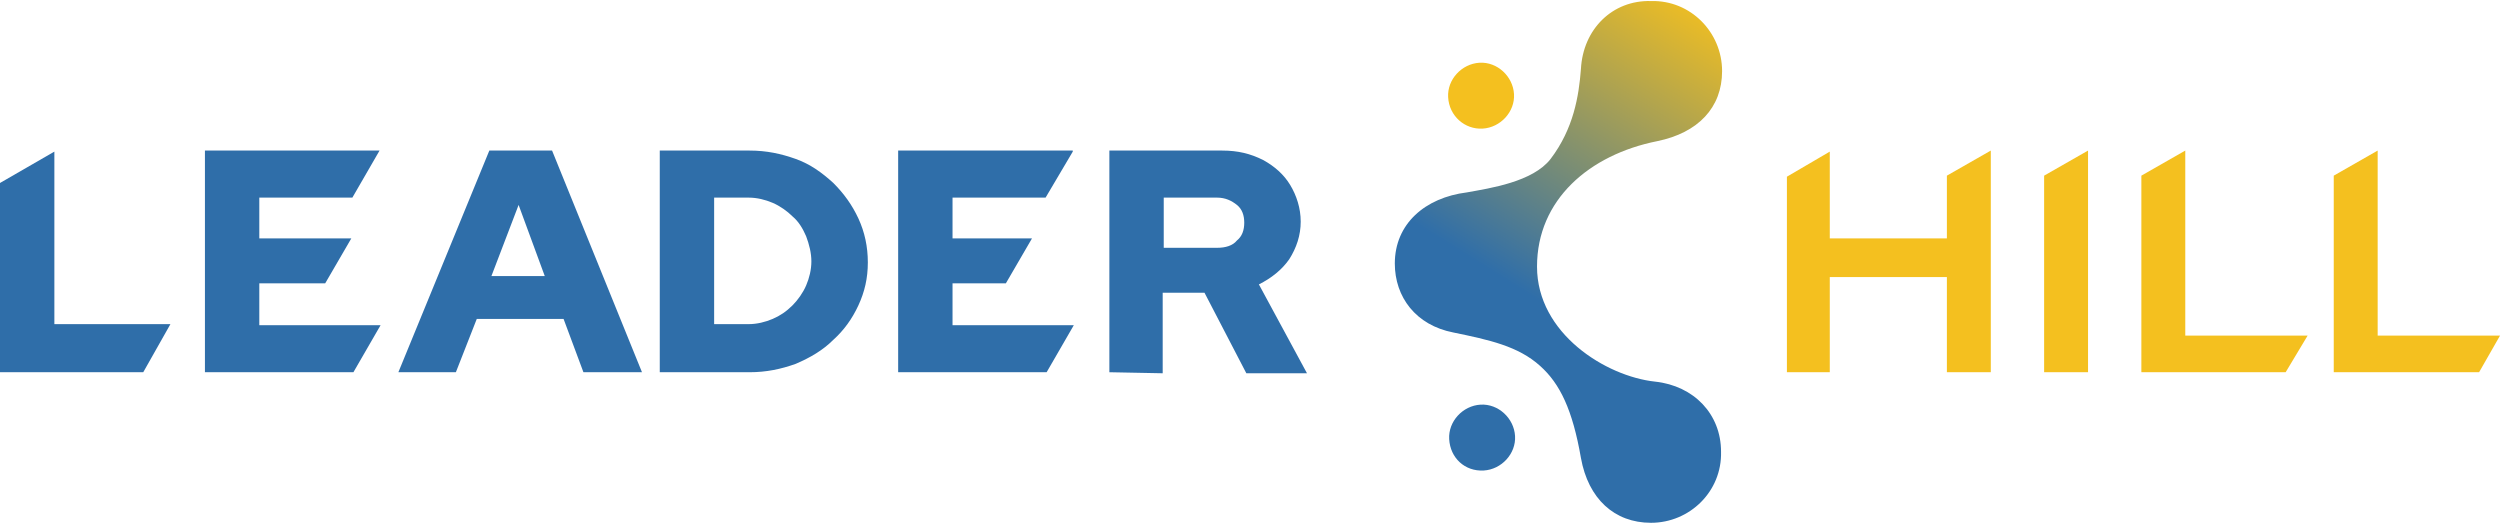 <?xml version="1.0" encoding="utf-8"?>
<!-- Generator: Adobe Illustrator 26.0.3, SVG Export Plug-In . SVG Version: 6.00 Build 0)  -->
<svg version="1.1" id="圖層_1" xmlns="http://www.w3.org/2000/svg" xmlns:xlink="http://www.w3.org/1999/xlink" x="0px" y="0px"
	 viewBox="0 0 239.1 50" style="enable-background:new 0 0 239.1 50;" xml:space="preserve">
<style type="text/css">
	.st0{fill:url(#SVGID_1_);}
	.st1{fill:#F4C01F;}
	.st2{fill:url(#SVGID_00000017508046469895557040000007662141434390609806_);}
	.st3{fill:#2F6EA9;}
</style>
<g>
	
		<linearGradient id="SVGID_1_" gradientUnits="userSpaceOnUse" x1="168.326" y1="46.579" x2="150.955" y2="18.74" gradientTransform="matrix(1 0 0 -1 0 49.89)">
		<stop  offset="0" style="stop-color:#F4C01F"/>
		<stop  offset="1" style="stop-color:#2F6EA9"/>
	</linearGradient>
	<path class="st0" d="M151.2,6.6c-0.2,2.6-0.7,5.7-2.9,8.6c-1.7,2.2-5.8,2.8-8,3.2c-4,0.5-6.9,3-6.9,6.8c0,3.2,2,5.9,5.6,6.6
		c3.4,0.7,6.2,1.3,8.3,3.2c1.9,1.7,3.1,4.2,3.9,8.8c0.7,3.9,3.2,6.2,6.7,6.2c3.7,0,6.8-3,6.7-6.8c0-3.6-2.6-6.3-6.3-6.7
		c-4.7-0.5-11.3-4.6-11.3-11s5-10.7,11.5-12c3.9-0.8,6.2-3.2,6.2-6.7c0-3.7-3-6.8-6.8-6.7C154.2,0,151.4,2.8,151.2,6.6z"/>
	<path class="st1" d="M138.5,9.3c-0.1-1.7,1.3-3.2,3-3.3c1.7-0.1,3.2,1.3,3.3,3s-1.3,3.2-3,3.3C140.1,12.4,138.6,11.1,138.5,9.3z"/>
	
		<linearGradient id="SVGID_00000065041301012302259590000008120893093513467311_" gradientUnits="userSpaceOnUse" x1="166.507" y1="47.714" x2="149.136" y2="19.875" gradientTransform="matrix(1 0 0 -1 0 49.89)">
		<stop  offset="0" style="stop-color:#F4C01F"/>
		<stop  offset="1" style="stop-color:#2F6EA9"/>
	</linearGradient>
	<path style="fill:url(#SVGID_00000065041301012302259590000008120893093513467311_);" d="M138.6,42c-0.1-1.7,1.3-3.2,3-3.3
		s3.2,1.3,3.3,3s-1.3,3.2-3,3.3C140.1,45.1,138.7,43.8,138.6,42z"/>
</g>
<path class="st3" d="M63.1,35.6V14.4h8.6c1.6,0,3,0.3,4.4,0.8s2.5,1.3,3.6,2.3c1,1,1.8,2.1,2.4,3.4s0.9,2.7,0.9,4.2
	c0,1.5-0.3,2.8-0.9,4.1c-0.6,1.3-1.4,2.4-2.4,3.3c-1,1-2.2,1.7-3.6,2.3c-1.4,0.5-2.8,0.8-4.4,0.8H63.1z M68.3,31h3.3
	c0.8,0,1.6-0.2,2.3-0.5c0.7-0.3,1.3-0.7,1.9-1.3c0.5-0.5,1-1.2,1.3-1.9c0.3-0.7,0.5-1.5,0.5-2.3s-0.2-1.6-0.5-2.4
	c-0.3-0.7-0.7-1.4-1.3-1.9c-0.5-0.5-1.2-1-1.9-1.3c-0.7-0.3-1.5-0.5-2.3-0.5h-3.3V31z"/>
<path class="st3" d="M106.1,35.6V14.4h10.8c1.5,0,2.7,0.3,3.9,0.9c1.1,0.6,2,1.4,2.6,2.4s1,2.2,1,3.5s-0.4,2.5-1.1,3.6
	c-0.7,1-1.7,1.8-2.9,2.4l4.6,8.5h-5.8l-4-7.7h-4v7.7L106.1,35.6L106.1,35.6z M111.3,23.7h5.1c0.8,0,1.5-0.2,1.9-0.7
	c0.5-0.4,0.7-1,0.7-1.7s-0.2-1.3-0.7-1.7c-0.5-0.4-1.1-0.7-1.9-0.7h-5.1V23.7z"/>
<polygon class="st3" points="5.2,31 5.2,14.5 0,17.5 0,35.6 13.7,35.6 16.3,31 "/>
<polygon class="st3" points="91.1,31.1 91.1,27.1 96.2,27.1 98.7,22.8 91.1,22.8 91.1,18.9 100,18.9 102.6,14.5 102.6,14.4 
	85.9,14.4 85.9,35.6 100.1,35.6 102.7,31.1 "/>
<polygon class="st3" points="24.8,31.1 24.8,27.1 31.1,27.1 33.6,22.8 24.8,22.8 24.8,18.9 33.7,18.9 36.3,14.4 19.6,14.4 
	19.6,35.6 33.8,35.6 36.4,31.1 "/>
<path class="st3" d="M38.1,35.6l8.7-21.2h6l8.6,21.2h-5.6l-1.9-5.1h-8.3l-2,5.1H38.1z M47,26.4h5.1l-2.5-6.8L47,26.4z"/>
<polygon class="st1" points="190.4,35.6 190.4,14.4 186.2,16.8 186.2,22.8 175,22.8 175,14.5 170.9,16.9 170.9,35.6 175,35.6 
	175,26.5 186.2,26.5 186.2,35.6 "/>
<polygon class="st1" points="195.5,16.8 195.5,35.6 199.7,35.6 199.7,14.4 "/>
<polygon class="st1" points="227.4,32.1 227.4,14.4 223.2,16.8 223.2,35.6 237.1,35.6 239.1,32.1 "/>
<polygon class="st1" points="209,32.1 209,14.4 204.8,16.8 204.8,35.6 218.6,35.6 220.7,32.1 "/>
</svg>
